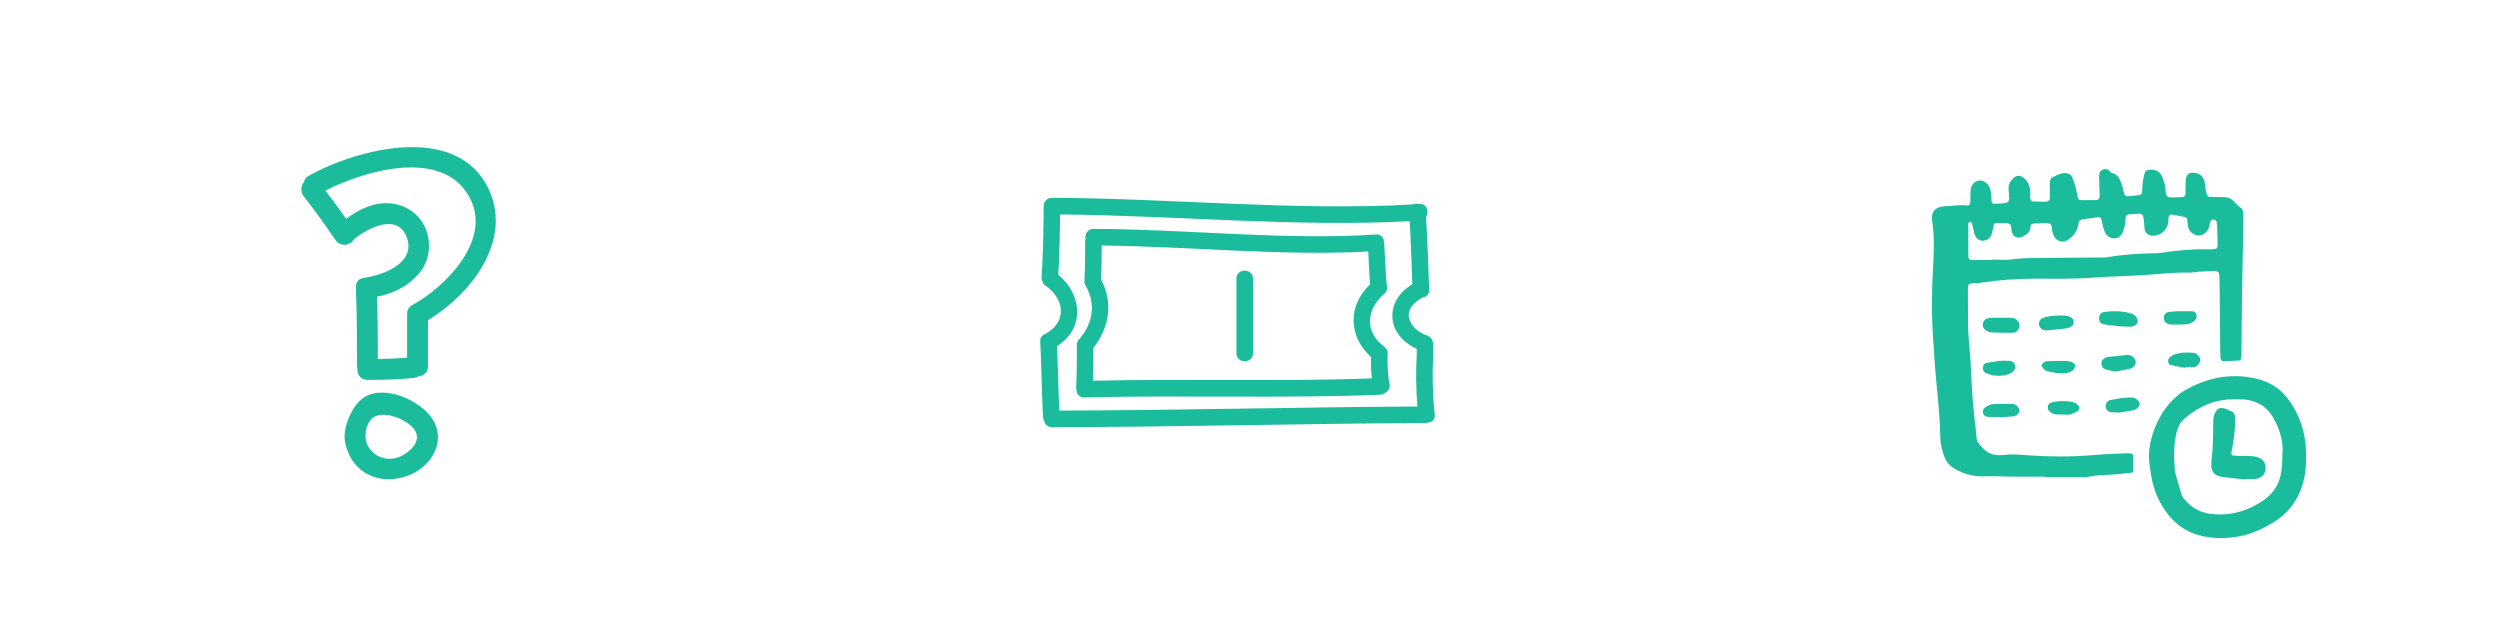 <?xml version="1.0" encoding="utf-8"?>
<!-- Generator: Adobe Illustrator 15.0.0, SVG Export Plug-In . SVG Version: 6.00 Build 0)  -->
<!DOCTYPE svg PUBLIC "-//W3C//DTD SVG 1.1//EN" "http://www.w3.org/Graphics/SVG/1.1/DTD/svg11.dtd">
<svg version="1.1" id="图层_1" xmlns="http://www.w3.org/2000/svg" xmlns:xlink="http://www.w3.org/1999/xlink" x="0px" y="0px"
	 width="400px" height="100px" viewBox="0 0 400 100" enable-background="new 0 0 400 100" xml:space="preserve">
<g>
	<g>
		<path fill="#1ABC9C" d="M229.33,56.742c0.008-0.09,0-0.17-0.009-0.251c0.004-0.026,0.009-0.054,0.009-0.081v-1.327
			c0-0.237-0.07-0.46-0.185-0.655c-0.134-0.316-0.388-0.588-0.789-0.733c-1.362-0.498-2.519-1.347-2.899-2.8
			c-0.388-1.481,0.961-2.623,2.11-3.275c0.593-0.071,1.126-0.491,1.099-1.268c-0.108-3.228-0.297-8.44-0.501-11.663
			c0.51-0.808,0.169-2.121-1.044-2.042c-0.327-0.091-0.681-0.075-0.978,0.054c-18.339,1.101-39.479-1.008-57.829-1.05
			c-0.444-0.002-0.77,0.178-0.984,0.443c-0.205,0.211-0.341,0.502-0.342,0.883c-0.008,3.136-0.116,8.257-0.332,11.385
			c-0.018,0.265,0.036,0.483,0.13,0.666c0.083,0.263,0.249,0.509,0.527,0.701c3.021,2.102,3.443,5.776,0,7.657
			c-0.026,0.014-0.045,0.031-0.069,0.047c-0.474,0.152-0.844,0.553-0.809,1.209c0.207,3.795,0.235,8.258,0.443,12.049
			c0.012,0.241,0.082,0.447,0.183,0.621c0.106,0.554,0.522,1.039,1.253,1.039c19.016-0.014,40.678-0.588,59.689-0.664
			c0.143,0,0.27-0.025,0.391-0.061c0.65-0.014,1.245-0.431,1.158-1.267C229.238,63.377,229.133,59.736,229.33,56.742z
			 M169.485,65.691c-0.152-3.215-0.207-7.096-0.364-10.308c4.5-2.833,4.031-8.23,0.212-11.417c0.168-2.551,0.253-7.095,0.283-9.651
			c17.724,0.134,38.224,2.067,55.936,1.069c0.169,2.701,0.32,7.391,0.423,10.094c-1.937,1.175-3.364,3.048-3.181,5.433
			c0.181,2.336,1.898,3.964,3.883,4.926v0.574c0,0.068,0.012,0.137,0.023,0.203c-0.01,0.045-0.02,0.082-0.023,0.127
			c-0.167,2.556-0.105,5.758,0.106,8.299C208.568,65.132,187.703,65.658,169.485,65.691z"/>
		<path fill="#1ABC9C" d="M222.036,56.632c0.029-0.444-0.131-0.771-0.38-0.981c-0.078-0.099-0.166-0.191-0.276-0.273
			c-3.103-2.303-2.731-5.952,0.048-8.308c0.039-0.034,0.066-0.069,0.1-0.104c0.021-0.02,0.041-0.042,0.062-0.064
			c0.018-0.02,0.036-0.039,0.054-0.059c0.199-0.228,0.322-0.514,0.283-0.822c-0.214-1.653-0.33-5.302-0.443-6.962
			c-0.006-0.108-0.023-0.208-0.05-0.302c0.007-0.667-0.417-1.309-1.275-1.248c-14.132,1.001-31.055-0.883-45.21-0.883
			c-0.965,0-1.385,0.844-1.262,1.58c-0.038,0.125-0.065,0.258-0.065,0.409c0,1.366-0.005,4.719-0.11,6.08
			c-0.005,0.064,0,0.12,0.003,0.178c-0.035,0.258,0.01,0.537,0.177,0.824c1.669,2.866,1.193,5.939-0.897,8.451
			c-0.014,0.016-0.021,0.035-0.035,0.052c-0.275,0.212-0.464,0.542-0.464,0.997c0,2.027-0.006,4.717-0.11,6.743
			c-0.008,0.16,0.014,0.299,0.049,0.431c0.026,0.641,0.448,1.25,1.278,1.227c14.882-0.409,32.43,0.186,47.309-0.443
			c0.35-0.014,0.623-0.14,0.83-0.326c0.479-0.265,0.818-0.782,0.672-1.463C222.025,60.018,221.945,58.006,222.036,56.632z
			 M174.868,60.916c0.055-1.527,0.075-3.717,0.076-5.248c2.547-3.271,3.215-7.246,1.219-10.974v-0.001
			c0.088-1.137,0.105-4.266,0.109-5.406c13.308,0.106,29.363,1.734,42.647,0.946c0.081,1.095,0.171,4.178,0.299,5.27
			c-3.638,3.383-3.456,8.403,0.146,11.606c-0.032,0.929,0.018,2.516,0.14,3.434C205.516,61.068,188.861,60.585,174.868,60.916z"/>
		<path fill="#1ABC9C" d="M197.828,44.583V56.52c0,1.71,2.653,1.71,2.653,0V44.583C200.481,42.872,197.828,42.872,197.828,44.583z"
			/>
	</g>
</g>
<g id="_x0A_calendar">
	<g>
		<path fill-rule="evenodd" clip-rule="evenodd" fill="#1ABC9C" d="M351.62,43.494c0.912-0.06,1.826-0.123,2.739-0.156
			c0.474-0.015,0.706,0.239,0.741,0.754c0.027,0.399,0.029,0.801,0.032,1.205c0.036,3.556,0.069,7.113,0.106,10.67
			c0.004,0.457,0.011,0.918,0.043,1.375c0.02,0.252,0.201,0.434,0.445,0.432c0.859-0.004,1.718-0.033,2.576-0.09
			c0.108-0.006,0.273-0.227,0.289-0.359c0.047-0.455,0.043-0.914,0.047-1.375c0.027-2.982,0.039-5.965,0.084-8.947
			c0.048-3.21,0.131-6.42,0.195-9.63c0.018-0.918,0.006-1.836,0.025-2.753c0.015-0.537-0.015-1.133-0.463-1.415
			c-0.812-0.505-1.227-1.578-2.338-1.634c-0.287-0.014-0.572-0.03-0.858-0.035c-0.403-0.006-0.806,0.005-1.206-0.002
			c-0.861-0.017-0.928-0.058-1.121-0.954c-0.119-0.56-0.116-1.15-0.283-1.691c-0.111-0.358-0.363-0.761-0.672-0.947
			c-0.477-0.292-1.084-0.389-1.64-0.238c-0.226,0.06-0.446,0.37-0.538,0.614c-0.115,0.312-0.117,0.672-0.13,1.015
			c-0.02,0.573,0.001,1.147-0.017,1.719c-0.008,0.244-0.162,0.435-0.416,0.461c-0.398,0.042-0.8,0.069-1.201,0.069
			c-1.138-0.001-1.529,0.165-1.582-1.359c-0.019-0.504-0.214-1.006-0.359-1.501c-0.081-0.271-0.187-0.55-0.348-0.782
			c-0.48-0.692-1.215-0.851-1.982-0.763c-0.65,0.075-0.691,0.692-0.809,1.182c-0.091,0.387-0.127,0.789-0.17,1.188
			c-0.039,0.398-0.041,0.801-0.076,1.201c-0.021,0.252-0.164,0.427-0.423,0.461c-0.454,0.059-0.909,0.097-1.364,0.159
			c-0.85,0.117-0.967,0.049-1.188-0.764c-0.076-0.276-0.087-0.573-0.186-0.838c-0.332-0.911-0.588-1.896-1.756-2.124
			c-0.051-0.008-0.102-0.058-0.135-0.103c-0.354-0.487-0.807-0.635-1.344-0.344c-0.481,0.261-0.486,0.749-0.479,1.209
			c0.017,0.974,0.061,1.95,0.084,2.924c0.01,0.436-0.186,0.672-0.572,0.682c-0.745,0.019-1.492,0.022-2.237,0.013
			c-0.474-0.006-0.622-0.126-0.72-0.562c-0.113-0.501-0.174-1.019-0.308-1.514c-0.151-0.548-0.341-1.088-0.558-1.611
			c-0.168-0.403-0.524-0.563-0.959-0.619c-0.861-0.111-1.533,0.378-2.258,0.68c-0.166,0.07-0.313,0.358-0.336,0.562
			c-0.048,0.451-0.013,0.911-0.013,1.371c-0.001,0.514,0.015,1.03-0.021,1.542c-0.01,0.126-0.186,0.314-0.312,0.343
			c-0.275,0.063-0.57,0.055-0.855,0.053c-0.566-0.008-1.135-0.03-1.701-0.044c-0.441-0.491-0.18-1.094-0.257-1.643
			c-0.017-0.111-0.001-0.23-0.024-0.342c-0.174-0.812-0.527-1.511-1.271-1.956c-0.42-0.251-0.884-0.194-1.271,0.12
			c-0.668,0.546-0.974,1.194-0.882,2.1c0.209,2.082,0.242,1.963-1.996,2.101c-0.58,0.037-0.745-0.1-0.752-0.648
			c-0.011-0.692-0.043-1.375-0.322-2.024c-0.279-0.647-1.027-1.132-1.623-1.048c-0.717,0.098-1.236,0.595-1.363,1.346
			c-0.057,0.336-0.045,0.687-0.058,1.028c-0.015,0.402-0.003,0.803-0.032,1.202c-0.02,0.256-0.193,0.445-0.449,0.415
			c-1.258-0.146-2.502,0.087-3.75,0.138c-1.4,0.056-2.106,0.929-1.896,2.298c0.398,2.632,0.272,5.27,0.123,7.9
			c-0.086,1.544-0.129,3.088-0.154,4.636c-0.041,2.524,0.092,5.039,0.271,7.553c0.136,1.887,0.235,3.777,0.422,5.658
			c0.297,2.965,0.585,5.93,0.642,8.91c0.021,1.109,0.283,2.139,0.666,3.166c0.342,0.918,1.04,1.547,1.821,1.979
			c1.417,0.785,3.011,1.178,4.623,1.092c1.267-0.064,2.514,0.027,3.771,0.049c1.949,0.031,3.901,0.01,5.852,0.01v0.088
			c1.895,0,3.788,0.004,5.68-0.002c0.459-0.002,0.932,0.021,1.373-0.076c1.186-0.26,2.389-0.256,3.59-0.334
			c1.029-0.066,2.055-0.178,3.079-0.281c0.247-0.025,0.423-0.182,0.429-0.447c0.009-0.744,0.014-1.49-0.002-2.232
			c-0.005-0.256-0.186-0.414-0.438-0.436c-0.282-0.023-0.571-0.018-0.858-0.01c-1.831,0.053-3.657,0.15-5.488,0.305
			c-3.316,0.273-6.652,0.24-9.975,0.014c-1.316-0.088-2.616-0.238-3.935-0.055c-0.394,0.057-0.806,0.043-1.202,0.006
			c-1.387-0.125-2.245-1.045-3.006-2.082c-0.098-0.129-0.129-0.318-0.145-0.486c-0.23-2.162-0.502-4.322-0.666-6.492
			c-0.201-2.629-0.244-5.27-0.479-7.895c-0.12-1.373-0.246-2.738-0.256-4.113c-0.016-1.606-0.018-3.214-0.013-4.819
			c0.007-1.552-0.187-1.622,1.572-1.628c0.228,0,0.456-0.046,0.683-0.079c2.838-0.43,5.691-0.624,8.563-0.624
			c2.979,0,5.954,0.077,8.94-0.148c2.968-0.225,5.953-0.243,8.927-0.465c2.284-0.17,4.565-0.412,6.862-0.358
			C350.818,43.622,351.22,43.522,351.62,43.494z M344.095,40.533c-2.291,0.059-4.574,0.214-6.839,0.604
			c-0.448,0.077-0.915,0.052-1.374,0.057c-2.982,0.029-5.965,0.048-8.949,0.077c-1.66,0.017-3.314-0.015-4.975,0.227
			c-1.066,0.156-2.174,0.029-3.264,0.029v0.078c-1.033,0-2.065,0.008-3.098-0.003c-0.467-0.004-0.66-0.172-0.663-0.59
			c-0.015-1.72-0.016-3.441-0.021-5.16c0-0.057-0.002-0.128,0.03-0.166c0.067-0.083,0.147-0.191,0.237-0.207
			c0.084-0.016,0.25,0.057,0.272,0.125c0.124,0.377,0.218,0.763,0.314,1.147c0.056,0.223,0.085,0.453,0.148,0.672
			c0.206,0.69,0.733,1.109,1.36,1.097c0.618-0.013,1.207-0.442,1.402-1.083c0.133-0.436,0.203-0.893,0.295-1.341
			c0.051-0.256,0.206-0.415,0.461-0.414c0.572,0.004,1.146,0.02,1.719,0.057c0.439,0.028,0.58,0.179,0.648,0.63
			c0.043,0.281,0.029,0.578,0.115,0.846c0.23,0.713,0.972,0.994,1.658,0.66c0.694-0.337,1.314-0.715,1.318-1.628
			c0.002-0.326,0.275-0.478,0.592-0.49c0.574-0.024,1.147-0.042,1.721-0.05c0.719-0.01,1.068-0.034,1.102,0.892
			c0.013,0.333,0.113,0.679,0.24,0.99c0.426,1.044,1.48,1.379,2.379,0.751c0.822-0.574,1.422-1.292,1.588-2.347
			c0.117-0.766,0.269-0.84,0.996-0.939c0.734-0.1,1.472-0.216,2.211-0.297c0.238-0.026,0.443,0.1,0.506,0.362
			c0.104,0.446,0.188,0.897,0.307,1.337c0.074,0.274,0.171,0.548,0.305,0.797c0.293,0.542,0.76,0.856,1.379,0.884
			c0.65,0.03,1.111-0.335,1.37-0.872c0.22-0.452,0.325-0.97,0.433-1.468c0.07-0.334,0.049-0.687,0.083-1.028
			c0.026-0.257,0.192-0.418,0.437-0.451c0.341-0.046,0.686-0.042,1.029-0.075c1.258-0.118,1.301-0.095,1.472,1.154
			c0.055,0.396,0.038,0.804,0.093,1.199c0.091,0.68,0.615,1.12,1.299,1.129c1.172,0.014,2.252-0.853,2.461-1.995
			c0.053-0.281,0.033-0.574,0.062-0.859c0.037-0.356,0.238-0.581,0.525-0.537c0.734,0.116,1.466,0.252,2.189,0.417
			c0.122,0.028,0.258,0.235,0.286,0.379c0.065,0.334,0.048,0.687,0.107,1.025c0.147,0.835,0.794,1.429,1.636,1.527
			c0.703,0.083,1.521-0.539,1.767-1.363c0.096-0.327,0.128-0.673,0.252-0.986c0.047-0.116,0.271-0.219,0.415-0.22
			c0.146-0.003,0.332,0.095,0.43,0.208c0.104,0.12,0.162,0.309,0.17,0.471c0.042,1.147,0.07,2.294,0.093,3.439
			c0.008,0.407-0.2,0.614-0.625,0.64c-0.343,0.021-0.687,0.033-1.03,0.023c-2.473-0.054-4.919,0.17-7.357,0.552
			C345.249,40.533,344.668,40.519,344.095,40.533z M368.962,72.213c-0.078-3-0.975-5.727-2.717-8.176
			c-1.326-1.865-3.155-2.994-5.344-3.482c-4.109-0.918-7.949-0.092-11.541,2.029c-0.391,0.232-0.745,0.531-1.092,0.83
			c-2.074,1.771-3.299,4.084-4.02,6.658c-0.387,1.373-0.523,2.812-0.322,4.254c0.078,0.564,0.158,1.131,0.249,1.695
			c0.378,2.365,1.284,4.506,2.78,6.377c1.248,1.564,2.848,2.654,4.771,3.205c2.187,0.627,4.416,0.605,6.632,0.199
			c1.876-0.348,3.586-1.158,5.224-2.119c2.373-1.393,3.961-3.406,4.791-6.039c0.457-1.441,0.602-2.906,0.588-4.217
			C368.962,72.9,368.971,72.555,368.962,72.213z M365.192,72.477c-0.031,1.531-0.054,2.547-0.291,3.568
			c-0.398,1.719-1.334,3.031-2.746,4.006c-2.545,1.754-5.357,2.527-8.455,2.172c-1.817-0.211-3.211-1.127-4.339-2.51
			c-0.141-0.174-0.256-0.391-0.319-0.602c-0.316-1.037-0.614-2.084-0.914-3.125c-0.062-0.217-0.133-0.443-0.152-0.67
			c-0.168-2.113-0.236-4.223,0.322-6.309c0.217-0.799,0.576-1.475,1.211-2.021c2.248-1.928,4.793-3.088,7.796-3.1
			c0.517-0.004,1.034-0.008,1.546,0.02c2.163,0.117,3.824,1.078,4.902,2.979C364.821,68.775,365.353,70.797,365.192,72.477z
			 M339.505,52.256c0.002-0.012,0.005-0.025,0.005-0.037c0.46,0.02,0.915,0.068,1.372,0.059c0.629-0.02,1.105-0.379,1.162-0.826
			c0.053-0.422-0.32-0.966-0.821-1.196c-0.053-0.025-0.104-0.049-0.159-0.065c-1.45-0.456-2.932-0.472-4.416-0.269
			c-0.422,0.056-0.705,0.367-0.783,0.81c-0.1,0.549,0.203,1.076,0.751,1.165C337.572,52.047,338.542,52.139,339.505,52.256z
			 M322.179,50.904c-0.222-0.048-0.452-0.059-0.681-0.064c-0.455-0.01-0.912-0.002-1.368-0.002c-0.514,0-1.027-0.012-1.54,0.006
			c-0.224,0.006-0.459,0.041-0.669,0.119c-0.336,0.123-0.572,0.368-0.645,0.735c-0.08,0.424,0.003,0.82,0.365,1.066
			c0.273,0.191,0.605,0.402,0.923,0.42c1.192,0.061,2.389,0.088,3.583,0.047c0.561-0.023,1.015-0.695,0.976-1.229
			C323.091,51.528,322.655,51.008,322.179,50.904z M336.806,59.07c0.545,0.162,1.104,0.27,1.607,0.389
			c0.861-0.164,1.656-0.275,2.43-0.475c0.547-0.141,0.908-0.703,0.861-1.152c-0.059-0.527-0.606-1-1.207-1.039
			c-0.057-0.002-0.115-0.004-0.172,0c-1.025,0.105-2.051,0.205-3.072,0.32c-0.164,0.02-0.322,0.111-0.477,0.188
			c-0.332,0.164-0.53,0.422-0.545,0.807C336.218,58.549,336.424,58.959,336.806,59.07z M327.608,52.854
			c1.012-0.094,2.025-0.186,3.033-0.316c0.272-0.033,0.541-0.166,0.783-0.301c0.43-0.233,0.502-1.009,0.112-1.323
			c-0.211-0.171-0.481-0.321-0.745-0.366c-0.445-0.075-0.904-0.06-1.182-0.074c-0.627,0.039-1.084,0.041-1.531,0.104
			c-0.391,0.054-0.78,0.147-1.152,0.274c-0.492,0.168-0.711,0.539-0.682,1.047c0.027,0.449,0.375,0.83,0.857,0.918
			C327.269,52.848,327.441,52.869,327.608,52.854z M341.216,63.609c-0.057-0.006-0.113-0.014-0.171-0.014
			c-1.146-0.033-2.257,0.205-3.373,0.402c-0.055,0.01-0.105,0.041-0.158,0.062c-0.432,0.176-0.673,0.625-0.597,1.109
			c0.062,0.391,0.386,0.723,0.797,0.775c0.335,0.037,0.679,0.037,1.369,0.076c0.557-0.094,1.455-0.215,2.338-0.41
			c0.541-0.117,1-0.73,0.925-1.086C342.26,64.111,341.732,63.682,341.216,63.609z M317.279,66.059c0.07,0.32,0.36,0.623,0.71,0.639
			c0.621,0.029,1.244,0.008,1.867,0.008c0.002,0.016,0.002,0.031,0.002,0.049c0.791-0.047,1.587-0.062,2.373-0.152
			c0.453-0.051,0.849-0.555,0.854-0.939c0.008-0.385-0.382-0.844-0.824-0.973c-0.11-0.031-0.223-0.068-0.333-0.068
			c-1.021,0.002-2.044-0.037-3.056,0.041c-0.426,0.035-0.855,0.281-1.238,0.508C317.331,65.348,317.198,65.684,317.279,66.059z
			 M317.751,59.695c1.262,0.52,2.543,0.607,3.829,0.08c0.155-0.064,0.305-0.162,0.431-0.275c0.315-0.275,0.514-0.615,0.401-1.057
			c-0.099-0.377-0.457-0.688-0.871-0.713c-0.397-0.025-0.797-0.006-1.489-0.006c-0.562,0.086-1.407,0.195-2.245,0.354
			c-0.352,0.068-0.537,0.406-0.538,0.783C317.267,59.232,317.409,59.555,317.751,59.695z M347.338,58.404
			c0.771,0.191,1.56,0.316,2.341,0.465c0.005-0.043,0.012-0.09,0.018-0.135c0.457,0,0.92,0.039,1.371-0.014
			c0.488-0.053,0.936-0.607,0.959-1.08c0.021-0.459-0.397-1-0.889-1.145c-0.053-0.016-0.107-0.037-0.164-0.043
			c-1.093-0.104-2.177-0.078-3.215,0.322c-0.254,0.096-0.488,0.297-0.683,0.496C346.743,57.613,346.89,58.297,347.338,58.404z
			 M349.817,51.889c0.521-0.026,0.986-0.27,1.367-0.634c0.266-0.255,0.339-0.587,0.232-0.94c-0.09-0.301-0.322-0.493-0.619-0.506
			c-0.623-0.028-1.248-0.009-1.873-0.009c0-0.01,0-0.021-0.002-0.029c-0.68,0.049-1.365,0.058-2.035,0.167
			c-0.332,0.053-0.587,0.333-0.662,0.707c-0.078,0.397,0.082,0.862,0.409,1.049c0.192,0.109,0.416,0.227,0.628,0.23
			C348.113,51.938,348.968,51.937,349.817,51.889z M327.638,59.412c0.662,0.164,1.34,0.258,1.615,0.305
			c1.104,0.059,1.789-0.025,2.369-0.426c0.205-0.143,0.365-0.447,0.405-0.699c0.05-0.305-0.214-0.525-0.49-0.623
			c-0.316-0.113-0.655-0.219-0.987-0.225c-0.967-0.014-1.939,0.018-2.91,0.043c-0.165,0.002-0.358,0.021-0.488,0.107
			c-0.18,0.117-0.398,0.289-0.438,0.475c-0.039,0.182,0.075,0.457,0.213,0.6C327.118,59.166,327.378,59.35,327.638,59.412z
			 M331.194,66.312c0.428-0.115,0.84-0.314,1.227-0.533c0.301-0.168,0.332-0.65,0.104-0.895c-0.155-0.162-0.313-0.379-0.51-0.436
			c-1.276-0.375-2.576-0.355-3.853-0.016c-0.57,0.154-0.694,1.014-0.229,1.41c0.246,0.213,0.569,0.395,0.882,0.447
			c0.441,0.076,0.906,0.021,1.359,0.021v0.016C330.516,66.328,330.874,66.395,331.194,66.312z M361.233,73.156
			c-0.373-0.121-0.78-0.166-1.174-0.189c-0.741-0.035-1.487-0.02-2.229-0.037c-0.891-0.021-0.893-0.146-0.746-0.871
			c0.217-1.059,0.345-2.137,0.469-3.213c0.07-0.621,0.072-1.254,0.078-1.881c0.006-0.484-0.145-0.963-0.609-1.146
			c-0.619-0.242-1.21-0.697-1.943-0.48c-0.152,0.045-0.338,0.152-0.412,0.285c-0.197,0.34-0.422,0.693-0.484,1.068
			c-0.092,0.559-0.055,1.139-0.07,1.711c-0.025,1.084-0.035,2.17-0.09,3.254c-0.043,0.854-0.178,1.705-0.217,2.557
			c-0.059,1.236,0.512,1.926,1.75,2.096c1.241,0.166,2.492,0.277,3.738,0.414c0.002-0.029,0.004-0.055,0.009-0.084
			c0.515,0,1.032,0.041,1.542-0.008c0.924-0.092,1.533-0.682,1.625-1.488C362.579,74.146,362.175,73.463,361.233,73.156z"/>
	</g>
</g>
<g>
	<g>
		<path fill="#1ABC9C" d="M59.363,63.063c-1.537,0.452-2.533,1.692-3.221,3.076c-0.718,1.438-1.238,3.091-0.912,4.708
			c0.185,0.916,0.584,1.953,1.096,2.736c2.212,3.395,6.488,3.836,9.877,2.096c3.496-1.795,5.26-5.989,2.553-9.219
			C66.717,64.027,62.558,62.129,59.363,63.063z M64.518,72.797c-1.912,1.143-4.298,0.652-5.512-1.209
			c-0.775-1.188-0.647-2.984,0.095-4.137c0.853-1.324,2.422-1.211,3.763-0.859c1.002,0.264,1.955,0.746,2.751,1.41
			C67.706,69.743,66.515,71.602,64.518,72.797z"/>
		<path fill="#1ABC9C" d="M53.674,38.409c0.821,1.222,2.446,0.814,2.989-0.142c2.237-1.833,6.875-4.183,8.382-0.394
			c1.657,4.168-3.722,6.17-6.866,6.598c-0.939,0.128-1.285,0.828-1.198,1.544c-0.022,0.125-0.034,0.257-0.03,0.4
			c0.162,4.006,0.167,8.016,0.169,12.026c0,0.173,0.028,0.331,0.069,0.476c-0.088,0.894,0.441,1.862,1.6,1.86
			c2.513,0,5.018-0.027,7.517-0.332c0.27-0.035,0.502-0.122,0.707-0.239c0.76-0.082,1.464-0.613,1.464-1.598v-7.387
			c6.778-4.071,13.482-12.553,9.808-20.748c-4.892-10.91-20.987-6.73-28.855-2.368c-0.461,0.256-0.706,0.623-0.789,1.014
			c-0.481,0.604-0.648,1.511-0.05,2.277C50.371,33.673,52.065,36.011,53.674,38.409z M75.193,31.7
			c3.519,6.774-3.955,14.23-9.23,17.117c-0.674,0.368-0.887,0.973-0.804,1.55c-0.009,0.074-0.023,0.145-0.023,0.226v6.626
			c-1.556,0.141-3.115,0.197-4.678,0.213c-0.002-3.32-0.02-6.637-0.132-9.955c2.791-0.581,5.362-1.841,7.084-4.219
			c1.428-1.97,1.583-4.685,0.608-6.868c-0.982-2.196-3.123-3.619-5.492-3.847c-2.638-0.253-5.074,0.914-7.141,2.474
			c-1.072-1.535-2.188-3.037-3.324-4.525C58.582,27.176,71.008,23.641,75.193,31.7z"/>
	</g>
</g>
</svg>

